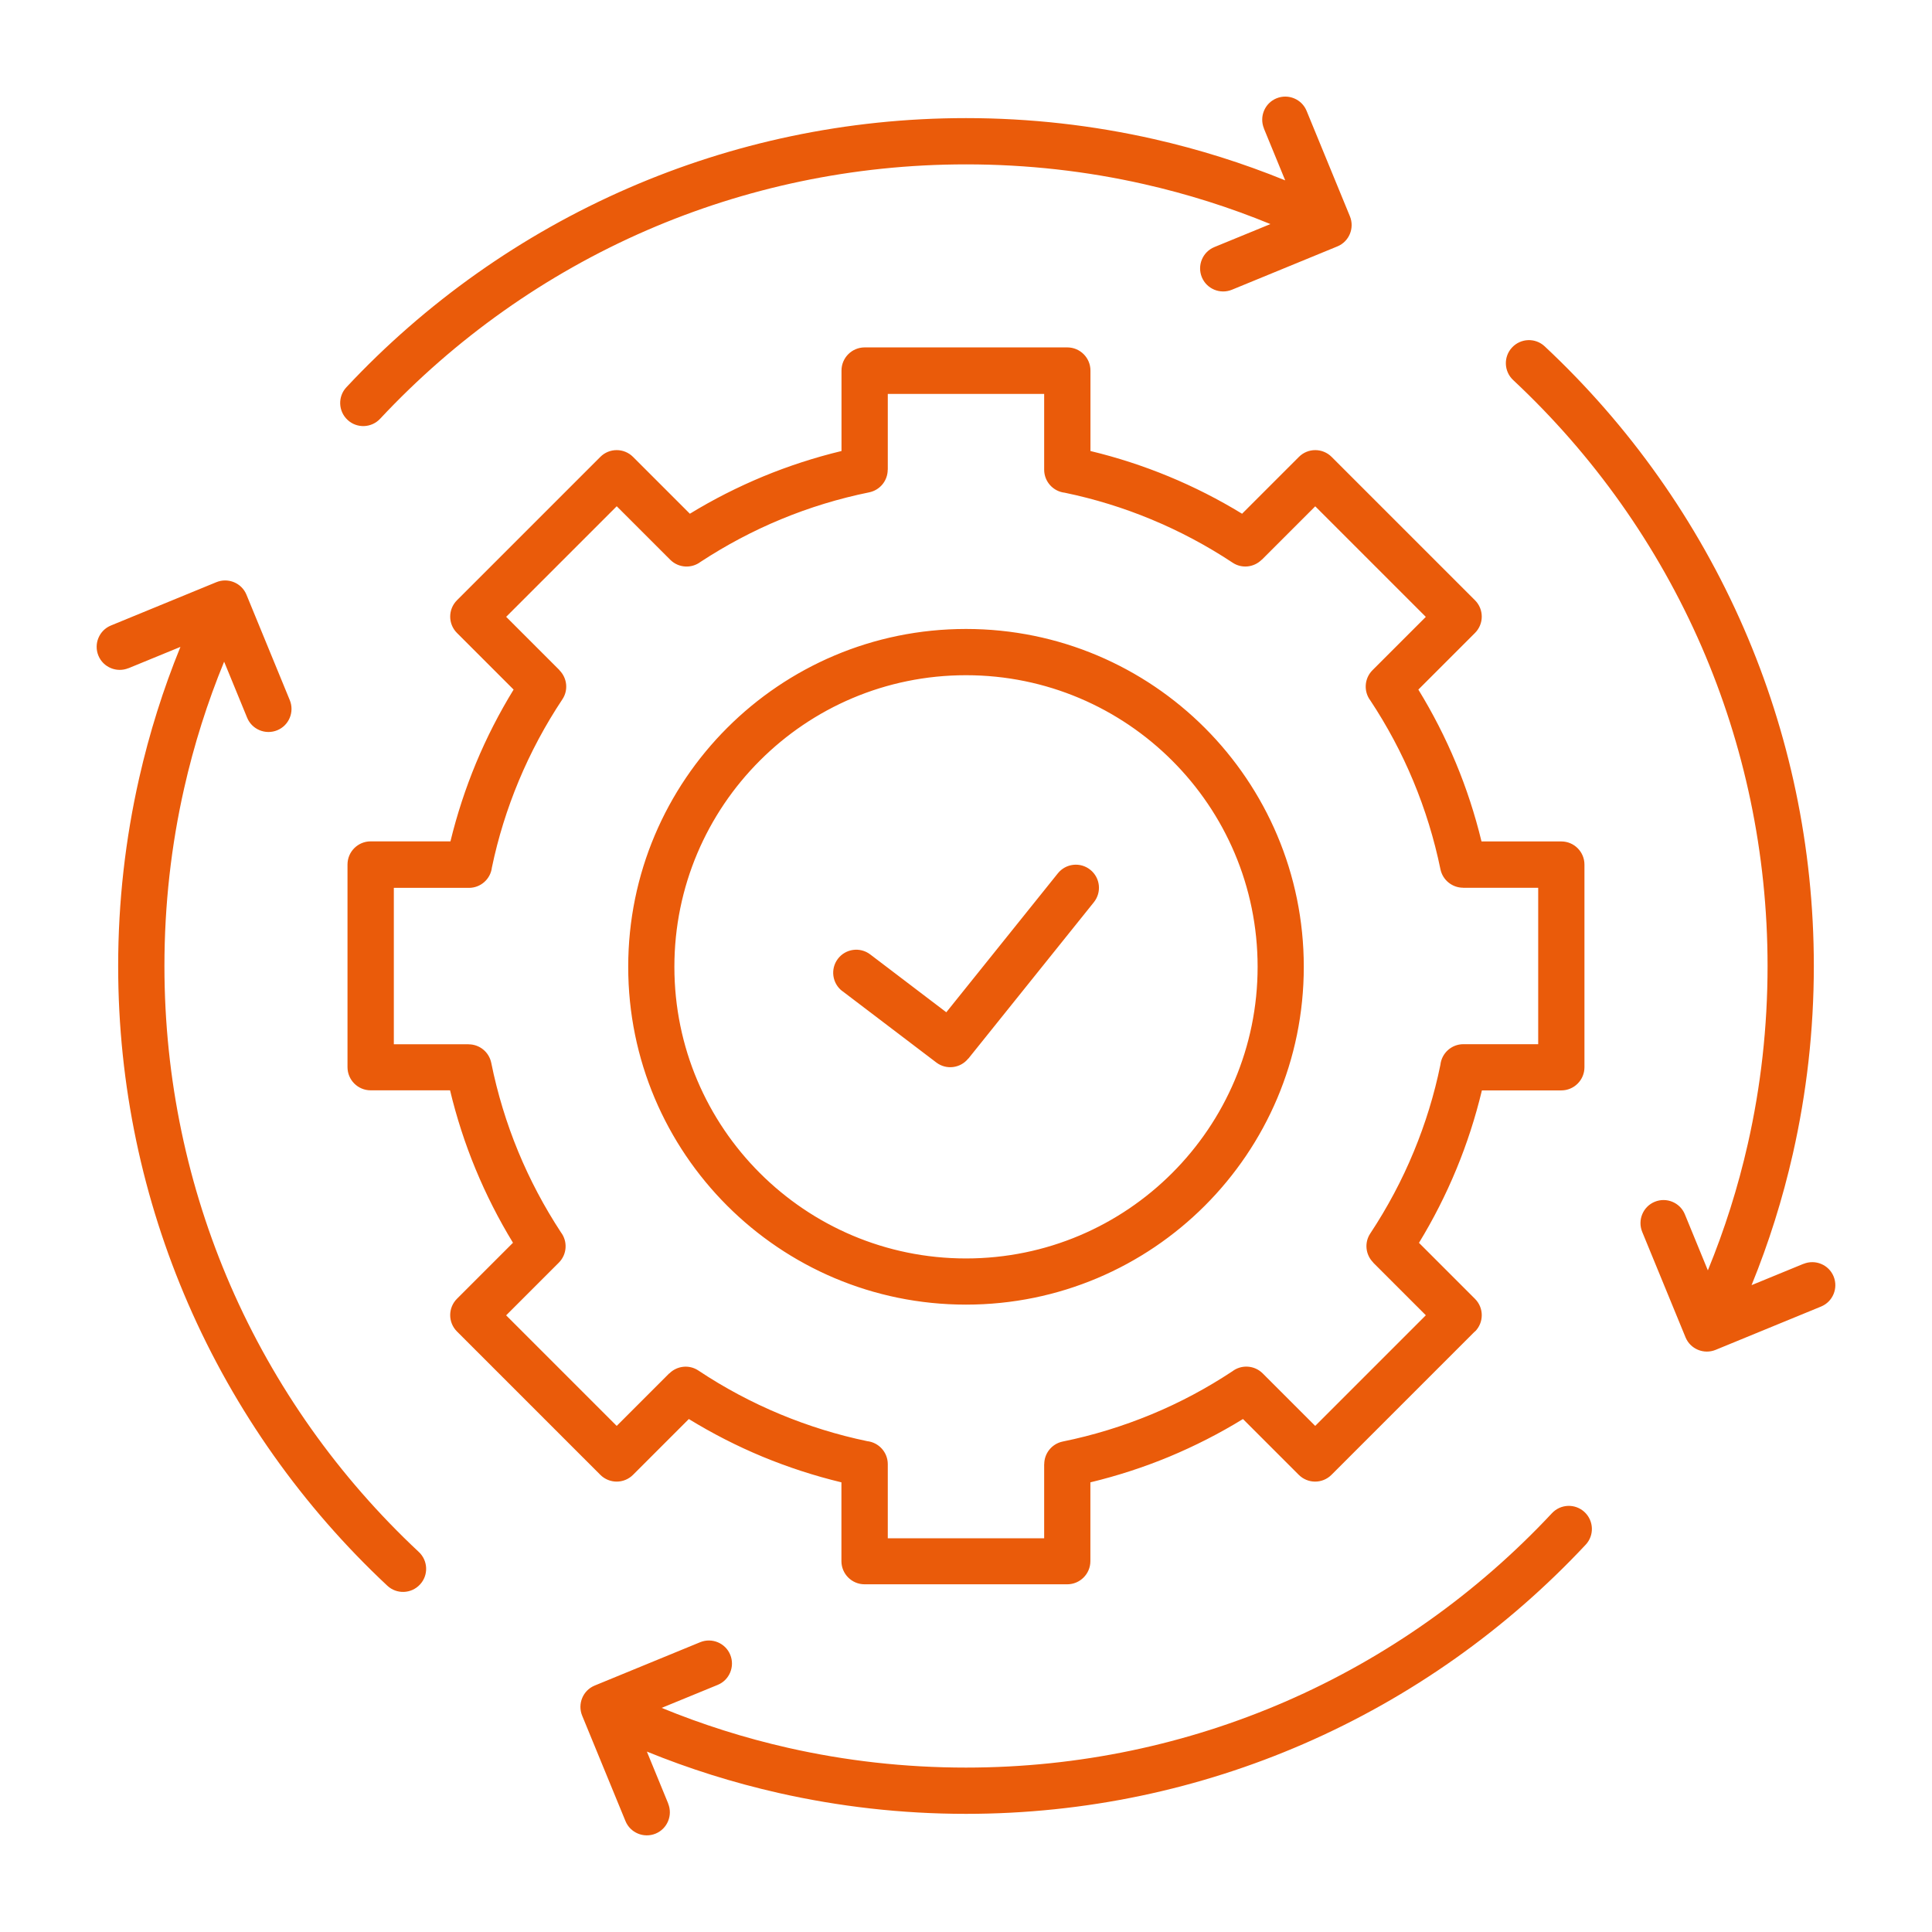 <svg xmlns="http://www.w3.org/2000/svg" width="100pt" height="100pt" viewBox="0 0 100 100"><path d="m43.598 51.301c-0.523-0.398-0.629-1.145-0.23-1.672 0.398-0.523 1.145-0.629 1.672-0.23l3.941 2.996 5.773-7.191c0.414-0.516 1.164-0.598 1.68-0.184 0.516 0.414 0.598 1.164 0.184 1.68l-6.5 8.098-0.004-0.004c-0.402 0.5-1.133 0.594-1.648 0.203l-4.867-3.699zm17.074-11.93c-2.731-2.731-6.504-4.422-10.672-4.422s-7.941 1.688-10.672 4.422c-2.731 2.731-4.422 6.504-4.422 10.672s1.688 7.941 4.422 10.672c2.731 2.731 6.504 4.422 10.672 4.422s7.941-1.688 10.672-4.422c2.731-2.731 4.422-6.504 4.422-10.672s-1.688-7.941-4.422-10.672zm-10.672-6.816c-4.828 0-9.199 1.957-12.363 5.121-3.164 3.164-5.121 7.535-5.121 12.367 0 4.828 1.957 9.199 5.121 12.363 3.164 3.164 7.535 5.121 12.363 5.121s9.199-1.957 12.363-5.121c3.164-3.164 5.121-7.535 5.121-12.363s-1.957-9.199-5.121-12.367c-3.164-3.164-7.535-5.121-12.363-5.121zm18.078 41.246 5.723-5.723-2.727-2.727 0.004-0.004c-0.395-0.395-0.473-1.023-0.152-1.504 0.883-1.336 1.641-2.754 2.254-4.242 0.594-1.438 1.059-2.938 1.375-4.488 0.066-0.602 0.574-1.066 1.191-1.066h3.871v-8.094h-3.887v-0.004c-0.555 0-1.055-0.391-1.172-0.953-0.324-1.578-0.797-3.106-1.406-4.57-0.609-1.465-1.355-2.856-2.219-4.164-0.359-0.469-0.32-1.145 0.105-1.57l2.762-2.762-5.723-5.723-2.769 2.769-0.004-0.004c-0.395 0.395-1.023 0.473-1.504 0.152-1.328-0.879-2.742-1.633-4.223-2.246-1.43-0.594-2.926-1.055-4.465-1.375-0.598-0.066-1.066-0.574-1.066-1.191v-3.922h-8.094v3.922h-0.004c0 0.559-0.391 1.055-0.961 1.172-1.574 0.32-3.106 0.789-4.566 1.395-1.457 0.602-2.848 1.344-4.16 2.203-0.469 0.355-1.141 0.32-1.57-0.109l-2.769-2.769-5.723 5.723 2.762 2.762-0.004 0.004c0.395 0.395 0.473 1.023 0.152 1.504-0.883 1.328-1.641 2.742-2.262 4.231-0.598 1.438-1.066 2.934-1.387 4.477-0.07 0.594-0.578 1.051-1.188 1.051h-3.887v8.094h3.871v0.004c0.559 0 1.055 0.391 1.172 0.961 0.32 1.586 0.789 3.121 1.395 4.59 0.605 1.465 1.348 2.863 2.211 4.18 0.355 0.469 0.32 1.141-0.109 1.57l-2.727 2.727 5.723 5.723 2.719-2.719 0.004 0.004c0.395-0.395 1.023-0.473 1.504-0.152 1.332 0.887 2.754 1.648 4.25 2.269 1.441 0.598 2.945 1.066 4.488 1.387 0.598 0.066 1.066 0.574 1.066 1.191v3.836h8.094v-3.836h0.004c0-0.559 0.391-1.055 0.961-1.172 1.578-0.32 3.117-0.797 4.59-1.406 1.473-0.609 2.871-1.359 4.184-2.227 0.469-0.359 1.145-0.32 1.57 0.105l2.719 2.719zm8.266-4.879c0.469-0.469 0.469-1.227 0-1.695l-2.898-2.898c0.742-1.215 1.391-2.492 1.941-3.824 0.539-1.305 0.98-2.664 1.316-4.066h4.109c0.66 0 1.199-0.535 1.199-1.199v-10.488c0-0.66-0.535-1.199-1.199-1.199h-4.129c-0.34-1.398-0.781-2.754-1.324-4.055-0.551-1.324-1.203-2.594-1.945-3.805l2.93-2.93c0.469-0.469 0.469-1.227 0-1.695l-7.418-7.418c-0.469-0.469-1.227-0.469-1.695 0l-2.941 2.941c-1.207-0.738-2.481-1.387-3.805-1.934-1.297-0.535-2.648-0.977-4.043-1.312v-4.164c0-0.66-0.535-1.199-1.199-1.199h-10.488c-0.66 0-1.199 0.535-1.199 1.199v4.164c-1.395 0.336-2.746 0.777-4.043 1.312-1.328 0.551-2.598 1.195-3.805 1.934l-2.941-2.941c-0.469-0.469-1.227-0.469-1.695 0l-7.418 7.418c-0.469 0.469-0.469 1.227 0 1.695l2.93 2.93c-0.742 1.211-1.395 2.481-1.945 3.805-0.539 1.301-0.984 2.652-1.324 4.051h-4.129c-0.66 0-1.199 0.535-1.199 1.199v10.488c0 0.66 0.535 1.199 1.199 1.199h4.109c0.336 1.402 0.777 2.762 1.316 4.066 0.551 1.332 1.199 2.609 1.941 3.824l-2.898 2.898c-0.469 0.469-0.469 1.227 0 1.695l7.418 7.418c0.469 0.469 1.227 0.469 1.695 0l2.887-2.887c1.215 0.746 2.496 1.402 3.824 1.953 1.305 0.539 2.664 0.984 4.074 1.324v4.078c0 0.66 0.535 1.199 1.199 1.199h10.488c0.66 0 1.199-0.535 1.199-1.199v-4.078c1.41-0.34 2.773-0.785 4.074-1.324 1.332-0.555 2.609-1.207 3.824-1.953l2.887 2.887c0.469 0.469 1.227 0.469 1.695 0l7.418-7.418zm-10.922-62.273c-0.25-0.609 0.039-1.309 0.648-1.559 0.609-0.25 1.309 0.039 1.559 0.648l2.242 5.457c0.25 0.609-0.039 1.309-0.648 1.559l-5.457 2.242c-0.609 0.25-1.309-0.039-1.559-0.648s0.039-1.309 0.648-1.559l2.902-1.191c-2.102-0.863-4.293-1.559-6.555-2.07-2.949-0.668-6.027-1.02-9.199-1.02-5.879 0-11.465 1.219-16.52 3.41-5.254 2.281-9.941 5.621-13.805 9.754-0.449 0.484-1.207 0.512-1.688 0.062-0.484-0.449-0.512-1.207-0.062-1.688 4.078-4.363 9.043-7.898 14.609-10.316 5.359-2.328 11.266-3.617 17.465-3.617 3.328 0 6.586 0.375 9.723 1.086 2.34 0.531 4.613 1.246 6.797 2.137l-1.102-2.684zm-58.77 27.934c-0.609 0.25-1.309-0.039-1.559-0.648s0.039-1.309 0.648-1.559l5.457-2.242c0.609-0.25 1.309 0.039 1.559 0.648l2.242 5.457c0.25 0.609-0.039 1.309-0.648 1.559-0.609 0.25-1.309-0.039-1.559-0.648l-1.191-2.902c-0.863 2.102-1.559 4.293-2.07 6.555-0.668 2.949-1.02 6.027-1.02 9.199 0 5.879 1.219 11.465 3.41 16.52 2.281 5.254 5.621 9.941 9.754 13.805 0.484 0.449 0.512 1.207 0.062 1.688-0.449 0.484-1.207 0.512-1.688 0.062-4.363-4.078-7.898-9.043-10.316-14.609-2.328-5.359-3.617-11.266-3.617-17.465 0-3.328 0.375-6.586 1.086-9.723 0.531-2.34 1.246-4.613 2.137-6.797l-2.684 1.102zm27.93 58.766c0.25 0.609-0.039 1.309-0.648 1.559s-1.309-0.039-1.559-0.648l-2.242-5.457c-0.25-0.609 0.039-1.309 0.648-1.559l5.457-2.242c0.609-0.25 1.309 0.039 1.559 0.648 0.25 0.609-0.039 1.309-0.648 1.559l-2.902 1.191c2.102 0.863 4.293 1.559 6.555 2.07 2.949 0.668 6.027 1.02 9.199 1.02 5.879 0 11.465-1.219 16.52-3.41 5.254-2.281 9.941-5.621 13.805-9.754 0.449-0.484 1.207-0.512 1.688-0.062 0.484 0.449 0.512 1.207 0.062 1.688-4.078 4.363-9.043 7.898-14.609 10.316-5.359 2.328-11.266 3.617-17.465 3.617-3.328 0-6.586-0.375-9.723-1.086-2.34-0.531-4.613-1.246-6.797-2.137l1.102 2.684zm58.766-27.93c0.609-0.25 1.309 0.039 1.559 0.648s-0.039 1.309-0.648 1.559l-5.457 2.242c-0.609 0.25-1.309-0.039-1.559-0.648l-2.242-5.457c-0.25-0.609 0.039-1.309 0.648-1.559 0.609-0.25 1.309 0.039 1.559 0.648l1.191 2.902c0.863-2.102 1.559-4.293 2.07-6.555 0.668-2.949 1.02-6.027 1.02-9.199 0-5.879-1.219-11.465-3.41-16.52-2.281-5.254-5.621-9.941-9.754-13.805-0.484-0.449-0.512-1.207-0.062-1.688 0.449-0.484 1.207-0.512 1.688-0.062 4.363 4.078 7.898 9.043 10.316 14.609 2.328 5.359 3.617 11.266 3.617 17.465 0 3.328-0.375 6.586-1.086 9.723-0.531 2.34-1.246 4.613-2.137 6.797l2.684-1.102z" fill="#ea5b0a" fill-rule="evenodd"></path></svg>